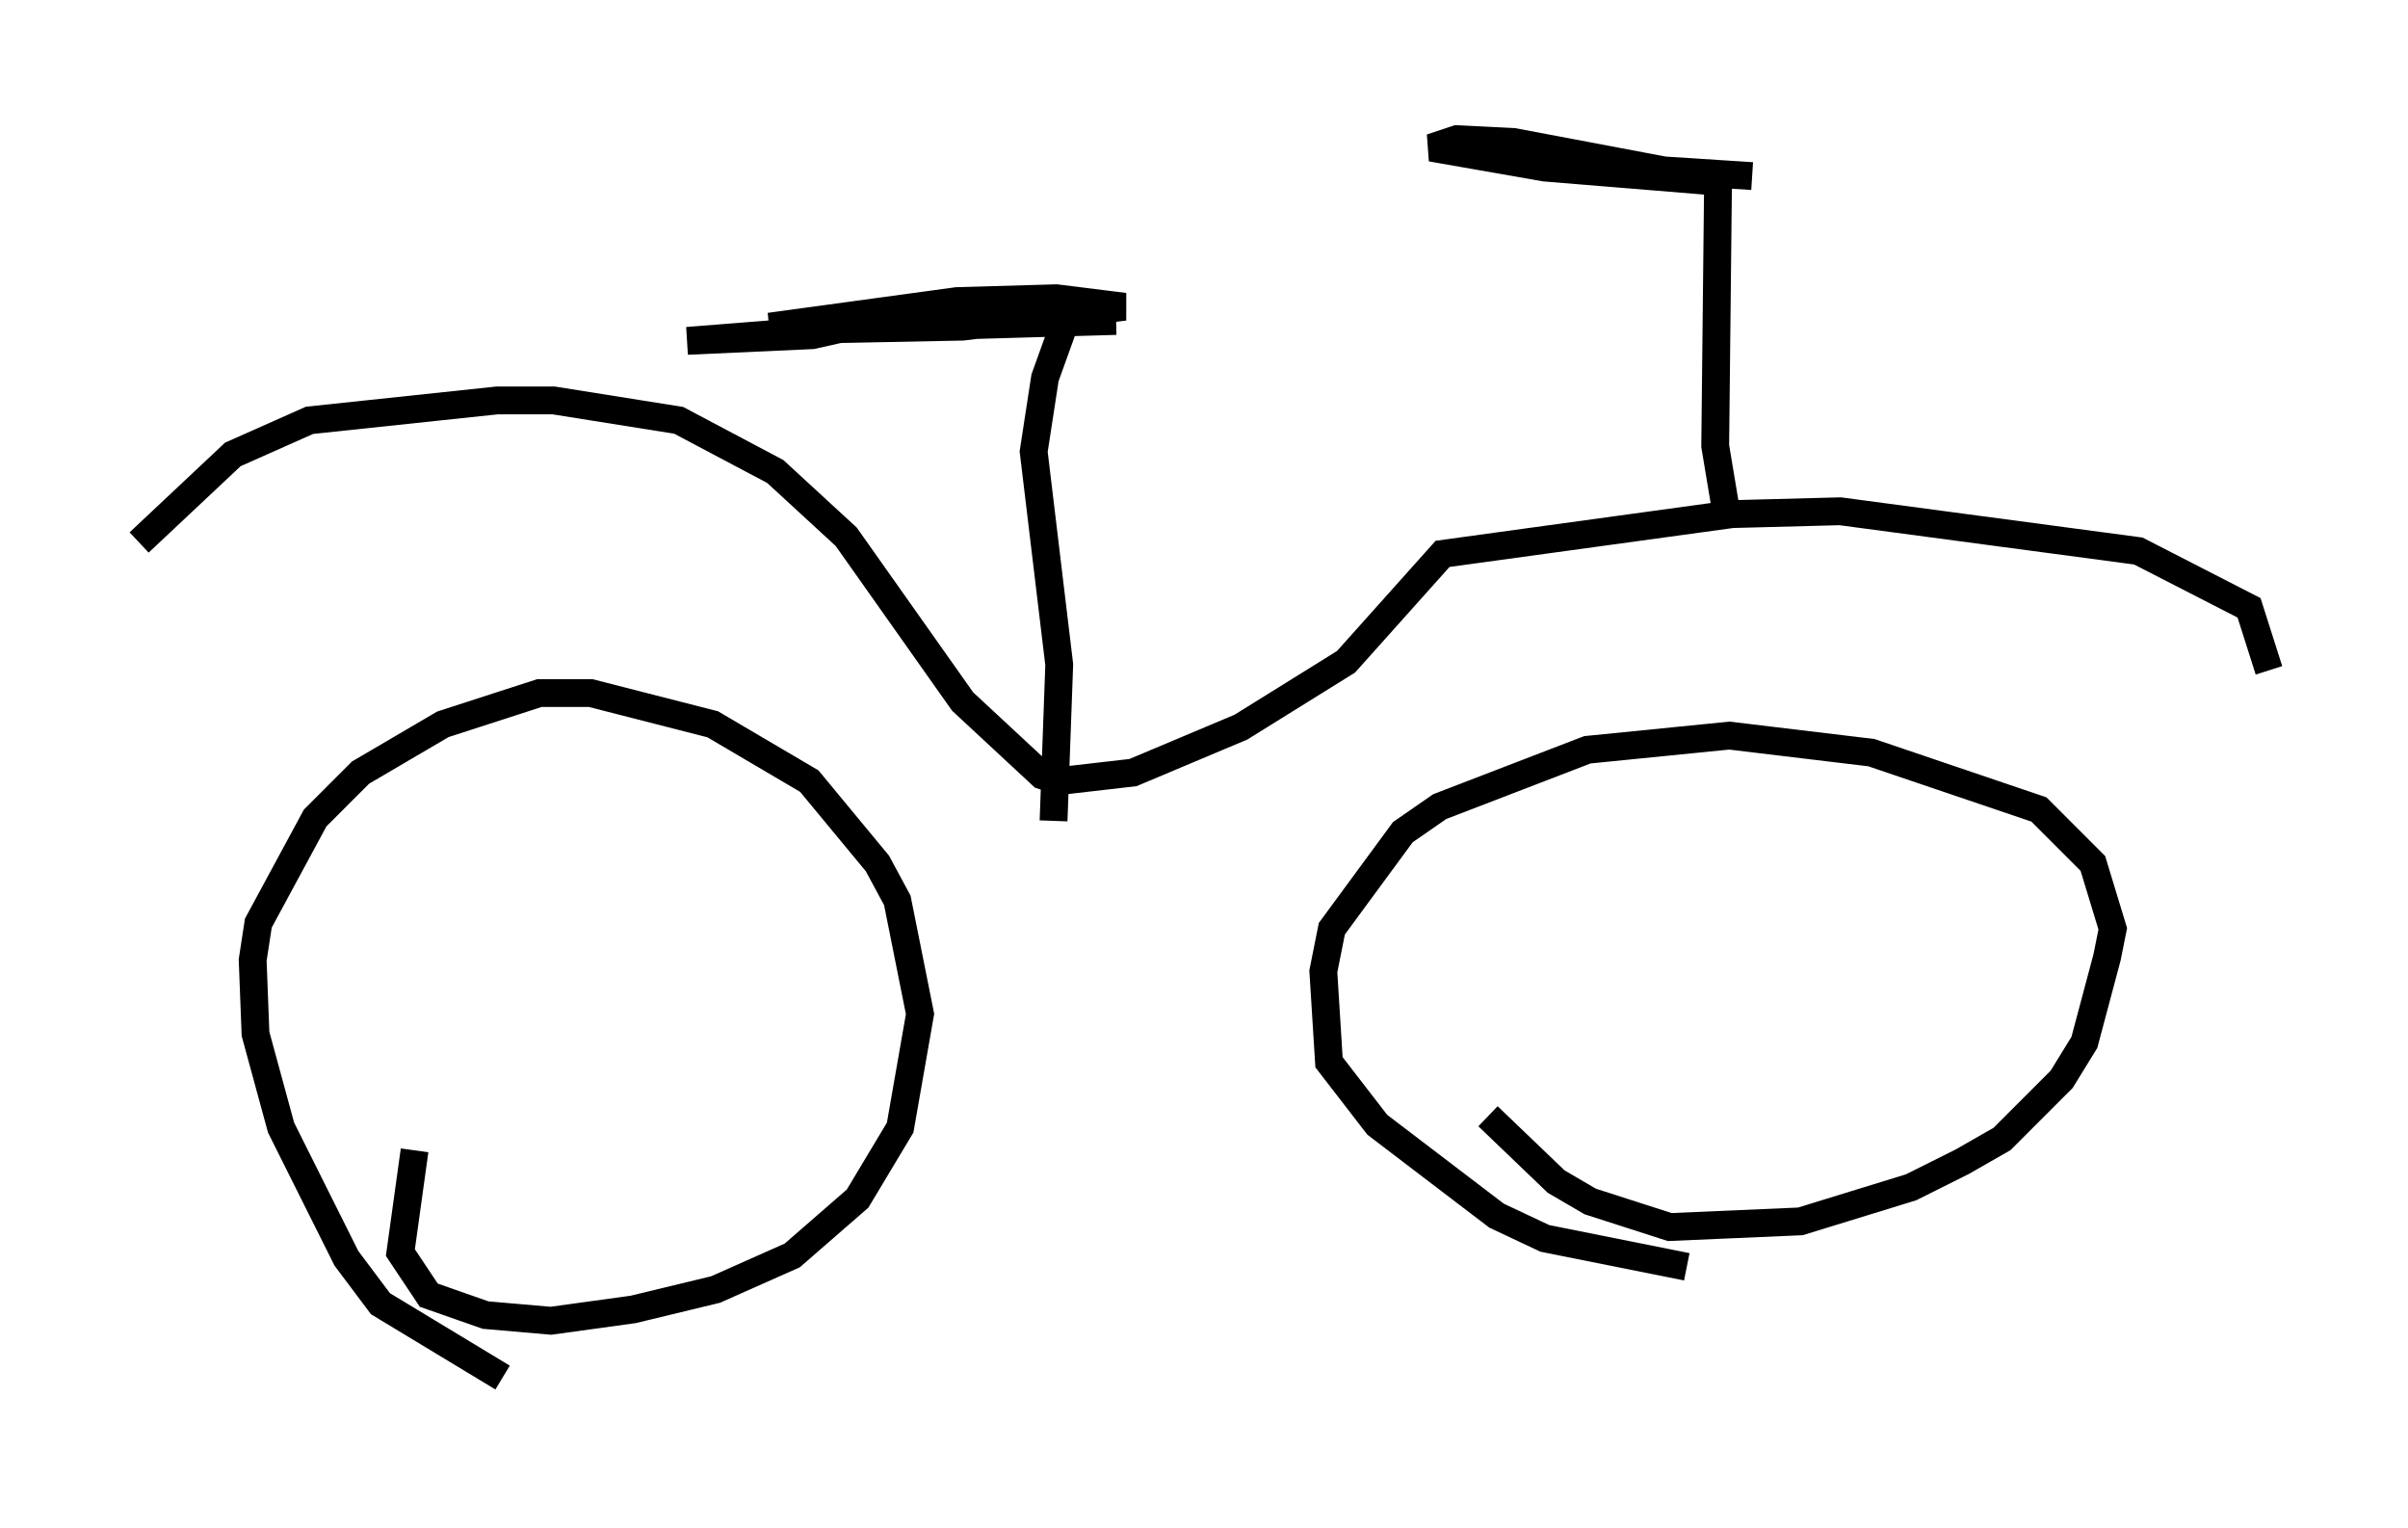 <?xml version="1.0" encoding="utf-8" ?>
<svg baseProfile="full" height="54.917" version="1.1" width="86.563" xmlns="http://www.w3.org/2000/svg" xmlns:ev="http://www.w3.org/2001/xml-events" xmlns:xlink="http://www.w3.org/1999/xlink"><defs /><rect fill="white" height="54.917" width="86.563" x="0" y="0" /><path d="M19.496, 49.917 m-1.429, -0.408 l-4.39, -2.654 -1.225, -1.633 l-2.348, -4.696 -0.919, -3.369 l-0.102, -2.654 0.204, -1.327 l2.042, -3.777 1.633, -1.633 l2.96, -1.735 3.471, -1.123 l1.838, 0.0 4.39, 1.123 l3.471, 2.042 2.45, 2.96 l0.715, 1.327 0.817, 4.083 l-0.715, 4.083 -1.531, 2.552 l-2.348, 2.042 -2.756, 1.225 l-2.96, 0.715 -2.96, 0.408 l-2.348, -0.204 -2.042, -0.715 l-1.021, -1.531 0.51, -3.675 m45.734, 4.185 l-5.104, -1.021 -1.735, -0.817 l-4.288, -3.267 -1.735, -2.246 l-0.204, -3.267 0.306, -1.531 l2.552, -3.471 1.327, -0.919 l5.308, -2.042 5.104, -0.51 l5.104, 0.613 6.023, 2.042 l1.94, 1.94 0.715, 2.348 l-0.204, 1.021 -0.817, 3.063 l-0.817, 1.327 -2.144, 2.144 l-1.429, 0.817 -1.838, 0.919 l-3.981, 1.225 -4.696, 0.204 l-2.858, -0.919 -1.225, -0.715 l-2.45, -2.348 m-48.49, -20.621 l3.369, -3.165 2.756, -1.225 l6.738, -0.715 2.042, 0.0 l4.492, 0.715 3.471, 1.838 l2.552, 2.348 4.185, 5.921 l2.858, 2.654 0.613, 0.204 l2.654, -0.306 3.879, -1.633 l3.777, -2.348 3.471, -3.879 l10.413, -1.429 3.879, -0.102 l10.719, 1.429 3.981, 2.042 l0.715, 2.246 m-19.498, -5.615 l-0.408, -2.45 0.102, -9.494 l-6.227, -0.51 -4.083, -0.715 l0.919, -0.306 2.042, 0.102 l5.41, 1.021 3.165, 0.204 m-25.113, 23.173 l0.204, -5.615 -0.919, -7.656 l0.408, -2.654 0.919, -2.552 l-10.821, 0.715 6.738, -0.919 l3.573, -0.102 2.45, 0.306 l-5.819, 0.715 -5.104, 0.102 l10.617, -0.306 -7.656, 0.102 l-7.758, 0.613 4.492, -0.204 l5.002, -1.123 " fill="none" stroke="black" stroke-width="1" /></svg>